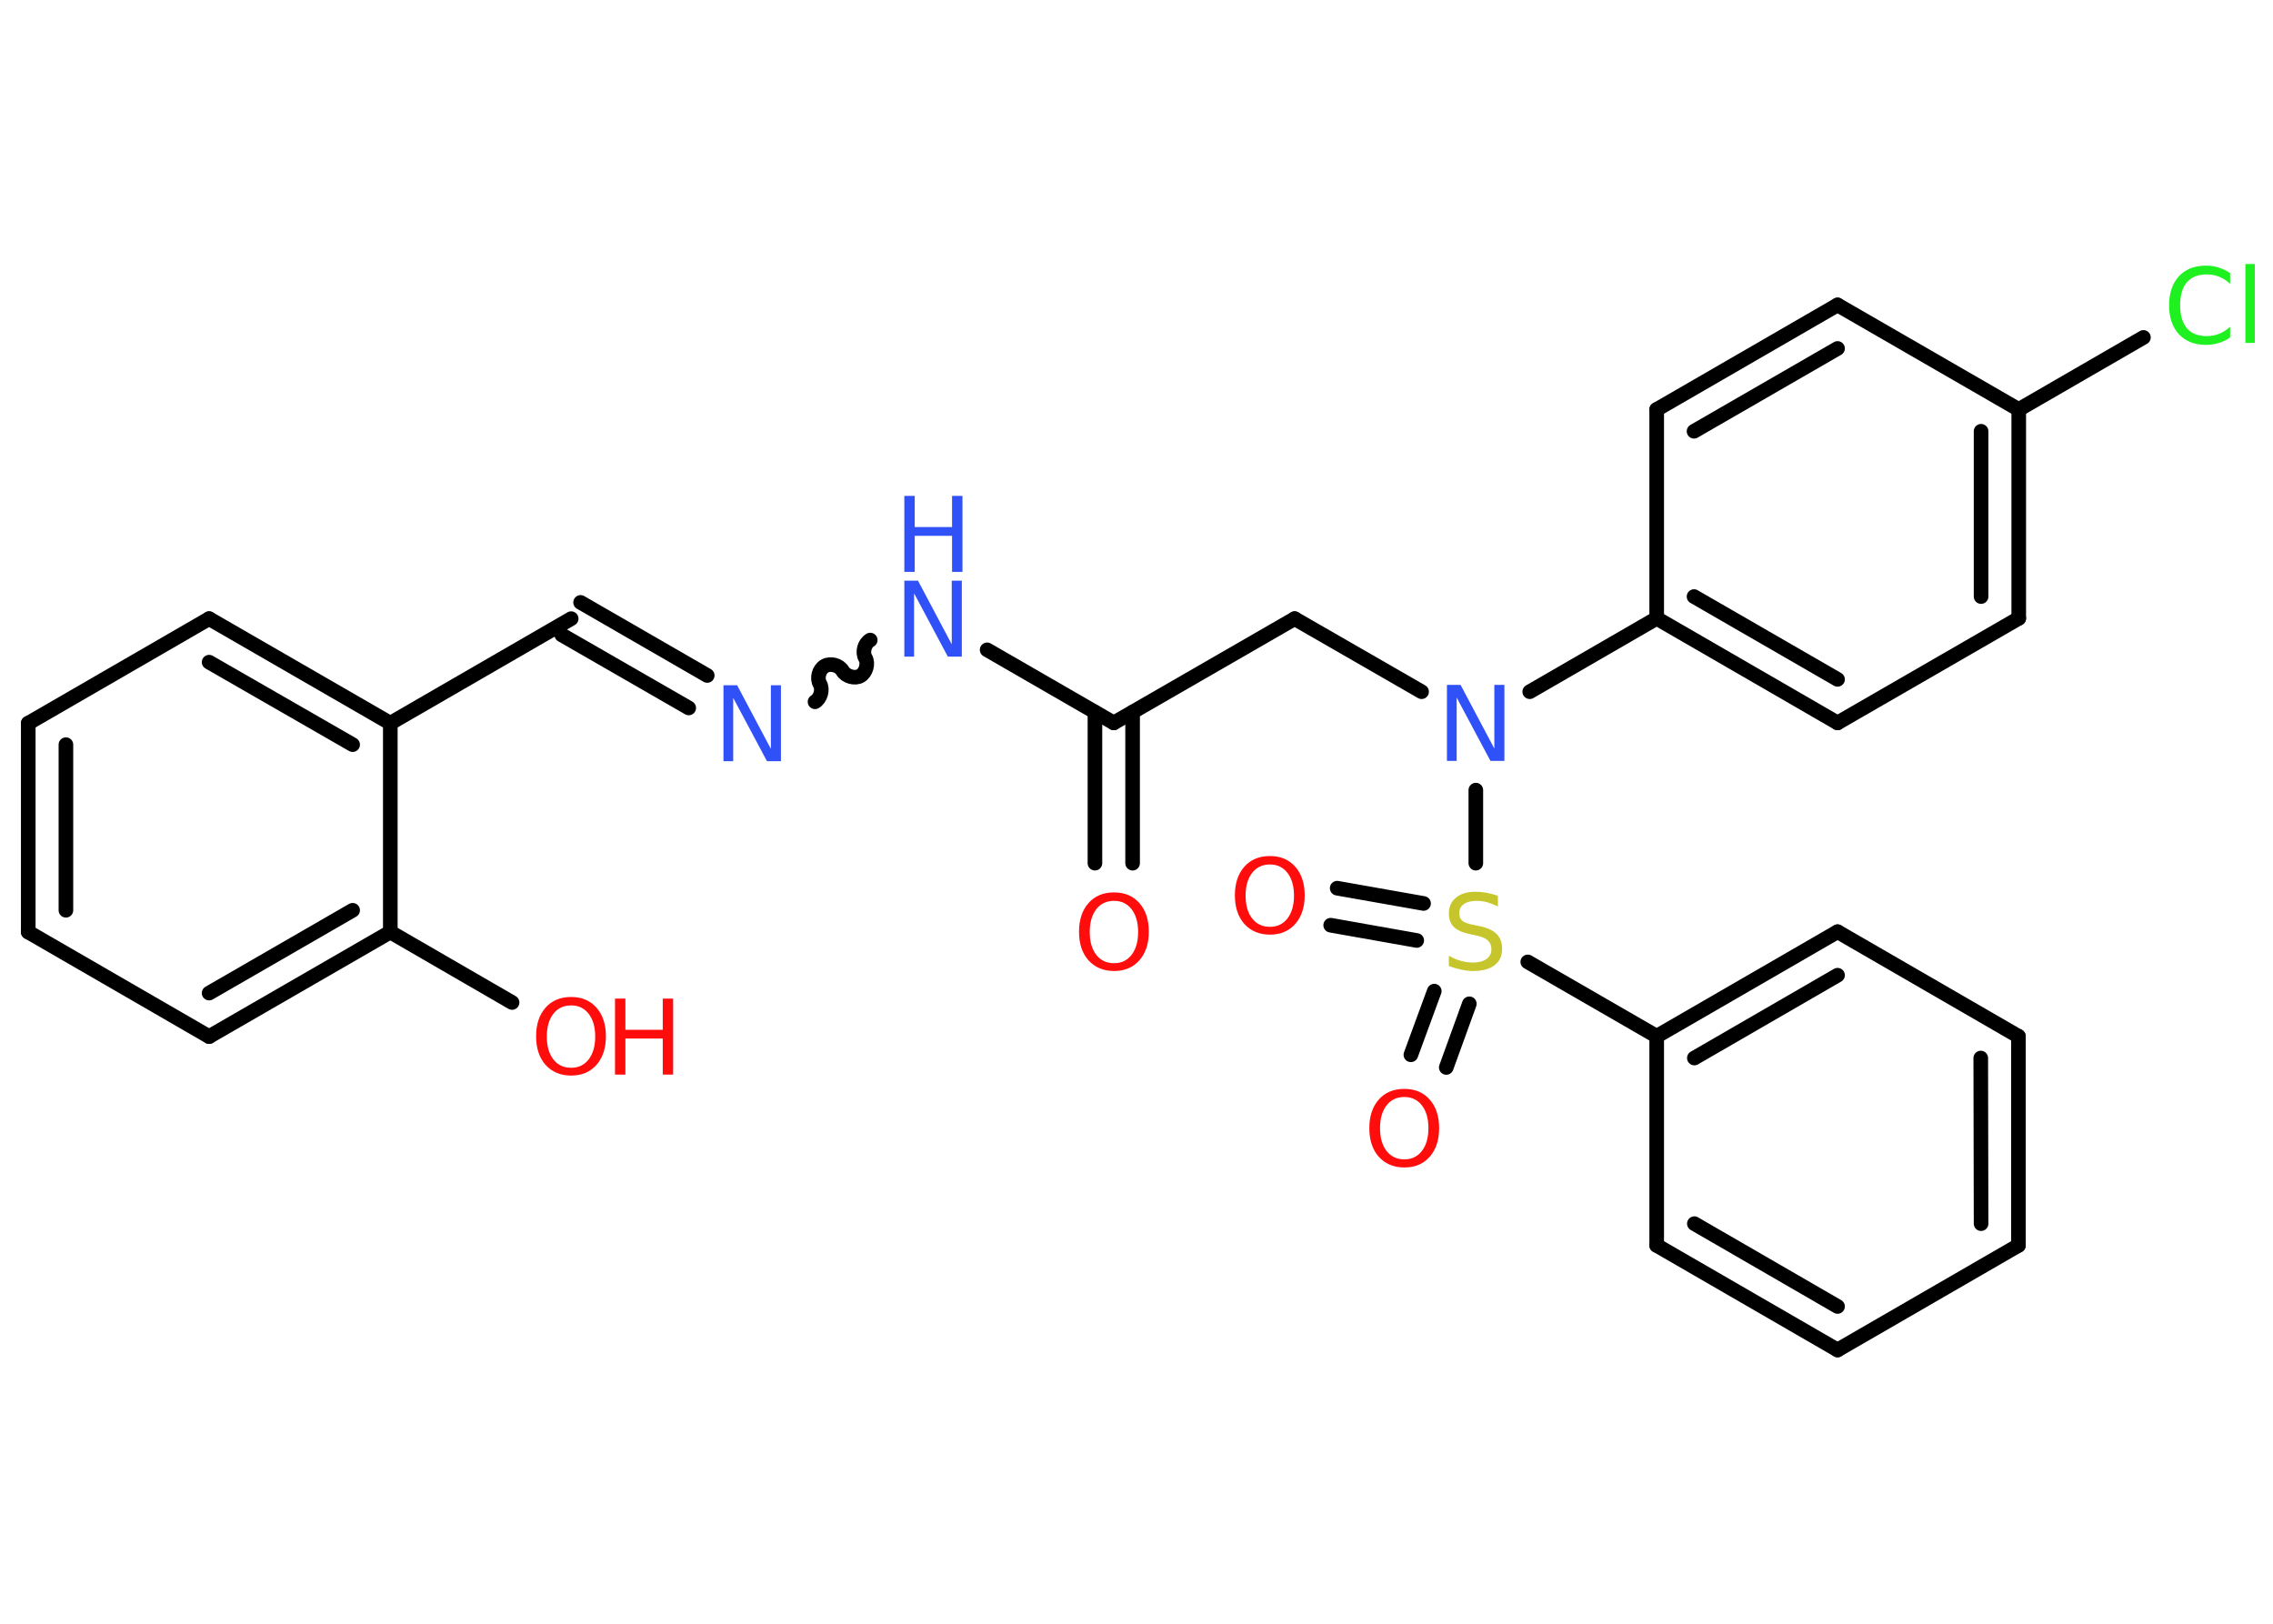 <?xml version='1.0' encoding='UTF-8'?>
<!DOCTYPE svg PUBLIC "-//W3C//DTD SVG 1.1//EN" "http://www.w3.org/Graphics/SVG/1.1/DTD/svg11.dtd">
<svg version='1.2' xmlns='http://www.w3.org/2000/svg' xmlns:xlink='http://www.w3.org/1999/xlink' width='70.0mm' height='50.0mm' viewBox='0 0 70.0 50.0'>
  <desc>Generated by the Chemistry Development Kit (http://github.com/cdk)</desc>
  <g stroke-linecap='round' stroke-linejoin='round' stroke='#000000' stroke-width='.45' fill='#FF0D0D'>
    <rect x='.0' y='.0' width='70.0' height='50.0' fill='#FFFFFF' stroke='none'/>
    <g id='mol1' class='mol'>
      <g id='mol1bnd1' class='bond'>
        <line x1='33.72' y1='26.58' x2='33.72' y2='21.93'/>
        <line x1='34.88' y1='26.58' x2='34.88' y2='21.93'/>
      </g>
      <line id='mol1bnd2' class='bond' x1='34.3' y1='22.26' x2='39.87' y2='19.05'/>
      <line id='mol1bnd3' class='bond' x1='39.87' y1='19.05' x2='43.78' y2='21.3'/>
      <line id='mol1bnd4' class='bond' x1='47.11' y1='21.3' x2='51.02' y2='19.04'/>
      <g id='mol1bnd5' class='bond'>
        <line x1='51.02' y1='19.04' x2='56.59' y2='22.26'/>
        <line x1='52.17' y1='18.37' x2='56.59' y2='20.92'/>
      </g>
      <line id='mol1bnd6' class='bond' x1='56.59' y1='22.26' x2='62.17' y2='19.04'/>
      <g id='mol1bnd7' class='bond'>
        <line x1='62.17' y1='19.04' x2='62.17' y2='12.61'/>
        <line x1='61.01' y1='18.37' x2='61.01' y2='13.28'/>
      </g>
      <line id='mol1bnd8' class='bond' x1='62.17' y1='12.61' x2='66.01' y2='10.39'/>
      <line id='mol1bnd9' class='bond' x1='62.17' y1='12.61' x2='56.59' y2='9.39'/>
      <g id='mol1bnd10' class='bond'>
        <line x1='56.59' y1='9.39' x2='51.02' y2='12.61'/>
        <line x1='56.59' y1='10.73' x2='52.17' y2='13.28'/>
      </g>
      <line id='mol1bnd11' class='bond' x1='51.02' y1='19.04' x2='51.02' y2='12.61'/>
      <line id='mol1bnd12' class='bond' x1='45.45' y1='24.33' x2='45.45' y2='26.58'/>
      <g id='mol1bnd13' class='bond'>
        <line x1='43.63' y1='28.96' x2='40.98' y2='28.49'/>
        <line x1='43.84' y1='27.82' x2='41.18' y2='27.35'/>
      </g>
      <g id='mol1bnd14' class='bond'>
        <line x1='45.25' y1='30.91' x2='44.54' y2='32.87'/>
        <line x1='44.17' y1='30.52' x2='43.45' y2='32.48'/>
      </g>
      <line id='mol1bnd15' class='bond' x1='47.05' y1='29.62' x2='51.02' y2='31.91'/>
      <g id='mol1bnd16' class='bond'>
        <line x1='56.59' y1='28.69' x2='51.02' y2='31.91'/>
        <line x1='56.59' y1='30.03' x2='52.18' y2='32.58'/>
      </g>
      <line id='mol1bnd17' class='bond' x1='56.59' y1='28.69' x2='62.16' y2='31.91'/>
      <g id='mol1bnd18' class='bond'>
        <line x1='62.16' y1='38.35' x2='62.16' y2='31.91'/>
        <line x1='61.01' y1='37.68' x2='61.0' y2='32.58'/>
      </g>
      <line id='mol1bnd19' class='bond' x1='62.16' y1='38.35' x2='56.59' y2='41.57'/>
      <g id='mol1bnd20' class='bond'>
        <line x1='51.02' y1='38.35' x2='56.59' y2='41.57'/>
        <line x1='52.18' y1='37.68' x2='56.59' y2='40.23'/>
      </g>
      <line id='mol1bnd21' class='bond' x1='51.02' y1='31.91' x2='51.02' y2='38.35'/>
      <line id='mol1bnd22' class='bond' x1='34.3' y1='22.26' x2='30.4' y2='20.01'/>
      <path id='mol1bnd23' class='bond' d='M25.1 21.61c.17 -.1 .25 -.38 .15 -.55c-.1 -.17 -.03 -.45 .15 -.55c.17 -.1 .45 -.03 .55 .15c.1 .17 .38 .25 .55 .15c.17 -.1 .25 -.38 .15 -.55c-.1 -.17 -.03 -.45 .15 -.55' fill='none' stroke='#000000' stroke-width='.45'/>
      <g id='mol1bnd24' class='bond'>
        <line x1='21.21' y1='21.8' x2='17.3' y2='19.55'/>
        <line x1='21.78' y1='20.8' x2='17.88' y2='18.55'/>
      </g>
      <line id='mol1bnd25' class='bond' x1='17.59' y1='19.05' x2='12.02' y2='22.27'/>
      <g id='mol1bnd26' class='bond'>
        <line x1='12.02' y1='22.27' x2='6.44' y2='19.05'/>
        <line x1='10.86' y1='22.93' x2='6.44' y2='20.39'/>
      </g>
      <line id='mol1bnd27' class='bond' x1='6.44' y1='19.05' x2='.87' y2='22.27'/>
      <g id='mol1bnd28' class='bond'>
        <line x1='.87' y1='22.27' x2='.87' y2='28.7'/>
        <line x1='2.03' y1='22.93' x2='2.03' y2='28.03'/>
      </g>
      <line id='mol1bnd29' class='bond' x1='.87' y1='28.7' x2='6.44' y2='31.92'/>
      <g id='mol1bnd30' class='bond'>
        <line x1='6.44' y1='31.92' x2='12.02' y2='28.7'/>
        <line x1='6.44' y1='30.58' x2='10.86' y2='28.03'/>
      </g>
      <line id='mol1bnd31' class='bond' x1='12.02' y1='22.27' x2='12.02' y2='28.7'/>
      <line id='mol1bnd32' class='bond' x1='12.02' y1='28.7' x2='15.77' y2='30.87'/>
      <path id='mol1atm1' class='atom' d='M34.31 27.74q-.35 .0 -.55 .26q-.2 .26 -.2 .7q.0 .44 .2 .7q.2 .26 .55 .26q.34 .0 .54 -.26q.2 -.26 .2 -.7q.0 -.44 -.2 -.7q-.2 -.26 -.54 -.26zM34.31 27.48q.49 .0 .78 .33q.29 .33 .29 .88q.0 .55 -.29 .88q-.29 .33 -.78 .33q-.49 .0 -.79 -.33q-.29 -.33 -.29 -.88q.0 -.55 .29 -.88q.29 -.33 .79 -.33z' stroke='none'/>
      <path id='mol1atm4' class='atom' d='M44.56 21.09h.42l1.04 1.96v-1.96h.31v2.34h-.43l-1.04 -1.95v1.95h-.3v-2.34z' stroke='none' fill='#3050F8'/>
      <path id='mol1atm9' class='atom' d='M68.68 8.4v.34q-.16 -.15 -.34 -.22q-.18 -.07 -.38 -.07q-.4 .0 -.61 .24q-.21 .24 -.21 .71q.0 .46 .21 .71q.21 .24 .61 .24q.2 .0 .38 -.07q.18 -.07 .34 -.22v.33q-.17 .12 -.35 .17q-.18 .06 -.39 .06q-.53 .0 -.84 -.33q-.3 -.33 -.3 -.89q.0 -.56 .3 -.89q.3 -.33 .84 -.33q.21 .0 .39 .06q.19 .06 .35 .17zM69.15 8.13h.29v2.43h-.29v-2.43z' stroke='none' fill='#1FF01F'/>
      <path id='mol1atm12' class='atom' d='M46.13 27.6v.31q-.18 -.08 -.34 -.13q-.16 -.04 -.31 -.04q-.26 .0 -.4 .1q-.14 .1 -.14 .28q.0 .15 .09 .23q.09 .08 .35 .13l.19 .04q.35 .07 .52 .24q.17 .17 .17 .45q.0 .34 -.23 .51q-.23 .18 -.67 .18q-.17 .0 -.35 -.04q-.19 -.04 -.39 -.11v-.32q.19 .11 .38 .16q.18 .05 .36 .05q.27 .0 .42 -.11q.15 -.11 .15 -.3q.0 -.17 -.11 -.27q-.11 -.1 -.34 -.15l-.19 -.04q-.35 -.07 -.51 -.22q-.16 -.15 -.16 -.42q.0 -.31 .22 -.49q.22 -.18 .6 -.18q.16 .0 .33 .03q.17 .03 .35 .09z' stroke='none' fill='#C6C62C'/>
      <path id='mol1atm13' class='atom' d='M39.11 26.62q-.35 .0 -.55 .26q-.2 .26 -.2 .7q.0 .44 .2 .7q.2 .26 .55 .26q.34 .0 .54 -.26q.2 -.26 .2 -.7q.0 -.44 -.2 -.7q-.2 -.26 -.54 -.26zM39.11 26.36q.49 .0 .78 .33q.29 .33 .29 .88q.0 .55 -.29 .88q-.29 .33 -.78 .33q-.49 .0 -.79 -.33q-.29 -.33 -.29 -.88q.0 -.55 .29 -.88q.29 -.33 .79 -.33z' stroke='none'/>
      <path id='mol1atm14' class='atom' d='M43.25 33.78q-.35 .0 -.55 .26q-.2 .26 -.2 .7q.0 .44 .2 .7q.2 .26 .55 .26q.34 .0 .54 -.26q.2 -.26 .2 -.7q.0 -.44 -.2 -.7q-.2 -.26 -.54 -.26zM43.25 33.53q.49 .0 .78 .33q.29 .33 .29 .88q.0 .55 -.29 .88q-.29 .33 -.78 .33q-.49 .0 -.79 -.33q-.29 -.33 -.29 -.88q.0 -.55 .29 -.88q.29 -.33 .79 -.33z' stroke='none'/>
      <g id='mol1atm21' class='atom'>
        <path d='M27.85 17.88h.42l1.04 1.96v-1.96h.31v2.34h-.43l-1.04 -1.95v1.95h-.3v-2.34z' stroke='none' fill='#3050F8'/>
        <path d='M27.85 15.27h.32v.96h1.15v-.96h.32v2.34h-.32v-1.11h-1.15v1.11h-.32v-2.34z' stroke='none' fill='#3050F8'/>
      </g>
      <path id='mol1atm22' class='atom' d='M22.28 21.1h.42l1.04 1.96v-1.96h.31v2.34h-.43l-1.04 -1.95v1.95h-.3v-2.34z' stroke='none' fill='#3050F8'/>
      <g id='mol1atm30' class='atom'>
        <path d='M17.59 30.96q-.35 .0 -.55 .26q-.2 .26 -.2 .7q.0 .44 .2 .7q.2 .26 .55 .26q.34 .0 .54 -.26q.2 -.26 .2 -.7q.0 -.44 -.2 -.7q-.2 -.26 -.54 -.26zM17.59 30.7q.49 .0 .78 .33q.29 .33 .29 .88q.0 .55 -.29 .88q-.29 .33 -.78 .33q-.49 .0 -.79 -.33q-.29 -.33 -.29 -.88q.0 -.55 .29 -.88q.29 -.33 .79 -.33z' stroke='none'/>
        <path d='M18.94 30.75h.32v.96h1.15v-.96h.32v2.34h-.32v-1.11h-1.15v1.11h-.32v-2.34z' stroke='none'/>
      </g>
    </g>
  </g>
</svg>
